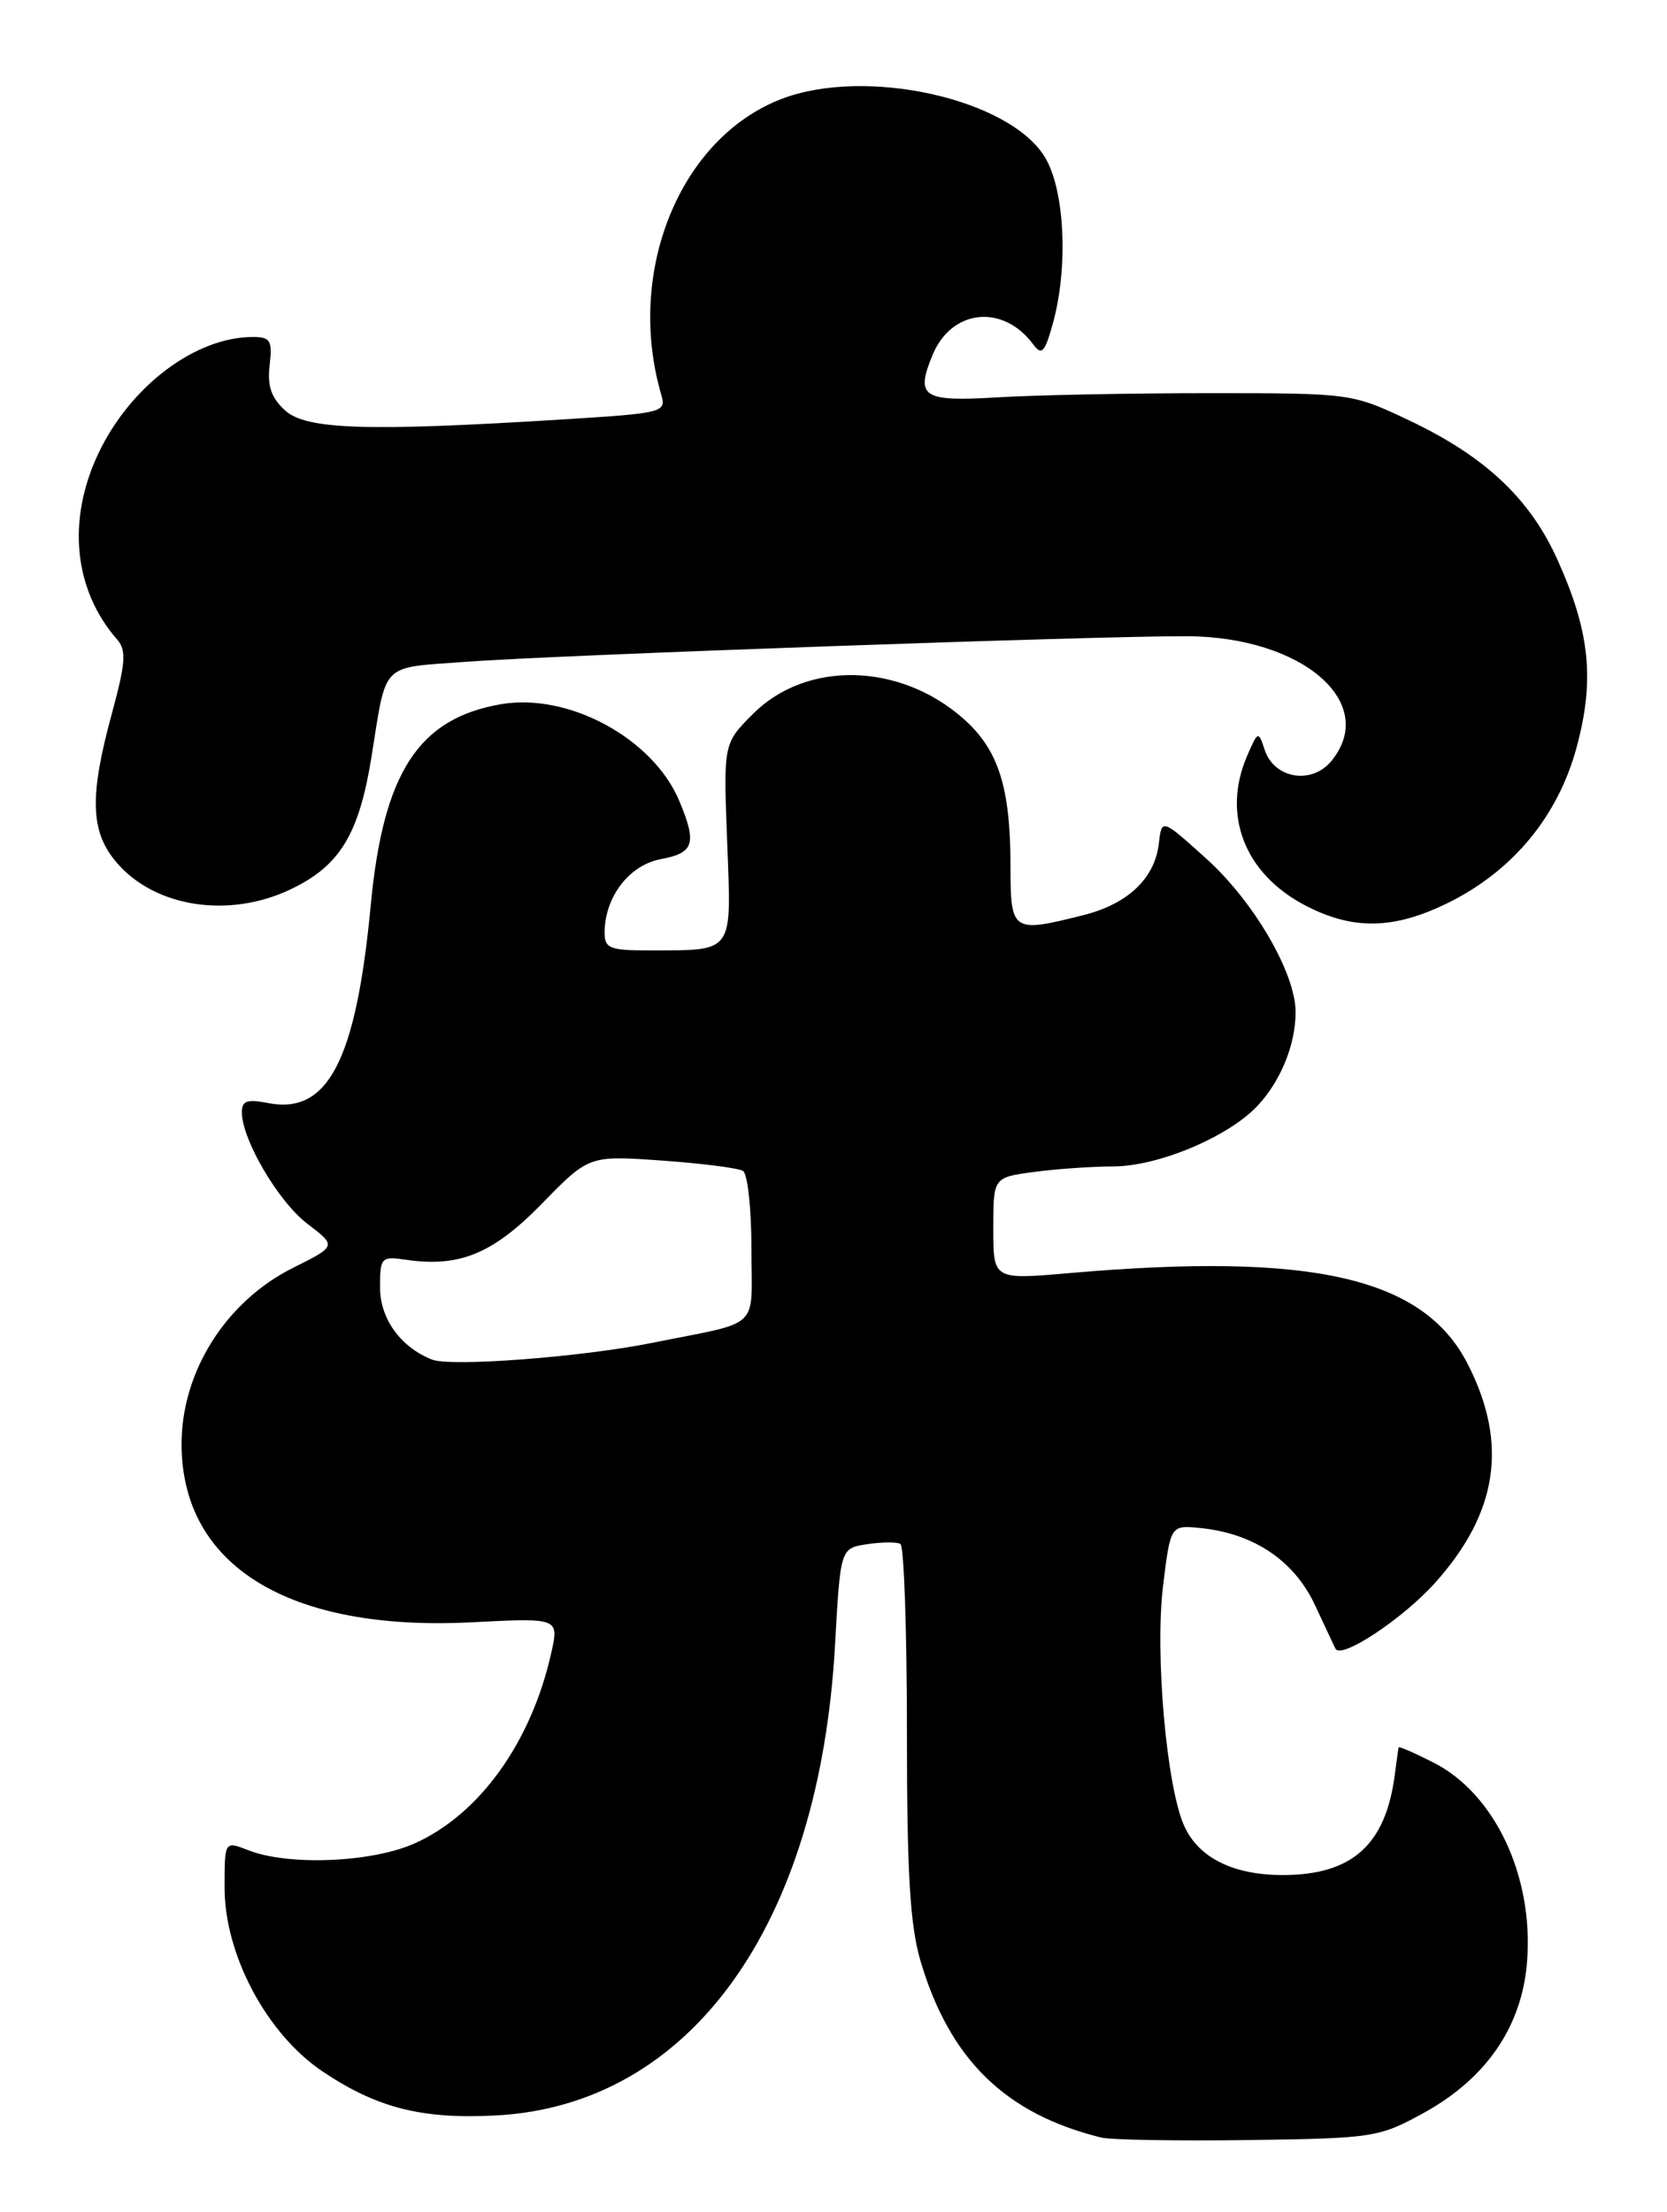 <?xml version="1.0" encoding="UTF-8" standalone="no"?>
<!DOCTYPE svg PUBLIC "-//W3C//DTD SVG 1.1//EN" "http://www.w3.org/Graphics/SVG/1.1/DTD/svg11.dtd" >
<svg xmlns="http://www.w3.org/2000/svg" xmlns:xlink="http://www.w3.org/1999/xlink" version="1.1" viewBox="0 0 193 256">
 <g >
 <path fill="currentColor"
d=" M 164.85 244.52 C 172.15 240.50 176.27 234.43 176.81 226.88 C 177.53 217.06 173.05 207.60 166.00 204.00 C 163.80 202.88 161.97 202.08 161.93 202.23 C 161.89 202.38 161.69 203.82 161.48 205.42 C 160.42 213.53 156.53 217.00 148.50 217.00 C 142.79 217.00 138.78 215.01 137.11 211.33 C 135.06 206.83 133.69 191.34 134.66 183.50 C 135.52 176.50 135.52 176.50 138.98 176.84 C 145.16 177.46 149.85 180.61 152.26 185.79 C 153.47 188.38 154.53 190.64 154.62 190.81 C 155.28 192.06 162.38 187.37 166.13 183.20 C 173.43 175.08 174.63 167.08 169.94 157.88 C 164.81 147.82 151.95 144.89 123.75 147.34 C 115.00 148.10 115.00 148.10 115.00 142.19 C 115.00 136.27 115.00 136.27 119.64 135.64 C 122.19 135.29 126.35 135.00 128.89 134.99 C 134.16 134.98 142.36 131.51 145.68 127.88 C 148.33 125.00 150.00 120.83 150.00 117.13 C 150.00 112.63 145.18 104.35 139.67 99.38 C 134.50 94.72 134.50 94.72 134.17 97.61 C 133.71 101.64 130.59 104.61 125.47 105.90 C 117.17 107.99 117.00 107.88 116.99 100.25 C 116.99 91.07 115.59 86.73 111.49 83.13 C 104.13 76.67 93.36 76.44 87.19 82.61 C 83.75 86.05 83.75 86.05 84.19 97.46 C 84.69 110.48 85.06 109.96 75.25 109.99 C 70.62 110.00 70.00 109.76 70.00 107.95 C 70.00 103.83 72.83 100.12 76.50 99.43 C 80.36 98.71 80.71 97.63 78.65 92.70 C 75.63 85.48 65.87 80.17 58.05 81.49 C 48.47 83.11 44.38 89.39 42.93 104.70 C 41.22 122.78 37.96 129.04 30.99 127.65 C 28.63 127.18 28.00 127.40 28.00 128.71 C 28.00 131.87 32.22 139.07 35.59 141.63 C 38.97 144.21 38.97 144.21 33.96 146.71 C 26.14 150.60 20.98 158.79 21.02 167.22 C 21.09 181.25 33.48 188.82 54.58 187.75 C 64.74 187.23 64.74 187.23 63.81 191.35 C 61.49 201.67 55.50 209.99 48.00 213.34 C 43.02 215.56 33.41 215.95 28.75 214.13 C 26.00 213.05 26.00 213.05 26.00 218.44 C 26.00 226.24 30.88 235.39 37.36 239.74 C 43.67 243.97 48.87 245.28 57.47 244.82 C 79.94 243.60 94.87 222.86 96.68 190.34 C 97.30 179.18 97.30 179.18 100.40 178.71 C 102.10 178.45 103.84 178.44 104.25 178.68 C 104.66 178.92 105.00 188.68 105.00 200.38 C 105.00 216.87 105.36 222.83 106.58 226.97 C 109.97 238.37 116.41 244.65 127.50 247.38 C 128.60 247.65 136.25 247.78 144.50 247.67 C 159.04 247.47 159.66 247.37 164.85 244.52 Z  M 167.79 104.42 C 175.21 100.72 180.39 94.42 182.53 86.51 C 184.64 78.72 184.09 73.17 180.36 64.87 C 177.15 57.71 171.97 52.83 163.12 48.64 C 156.53 45.52 156.42 45.50 140.00 45.50 C 130.93 45.50 119.93 45.72 115.58 45.98 C 106.81 46.52 105.95 45.96 107.97 41.08 C 110.17 35.75 116.15 35.14 119.64 39.88 C 120.60 41.18 120.97 40.78 121.89 37.46 C 123.71 30.92 123.28 21.97 120.97 18.18 C 116.84 11.41 100.22 7.73 90.51 11.44 C 78.73 15.94 72.41 31.44 76.55 45.65 C 77.16 47.73 76.82 47.81 65.35 48.53 C 42.56 49.95 35.49 49.73 33.03 47.52 C 31.41 46.05 30.93 44.69 31.22 42.27 C 31.55 39.40 31.31 39.00 29.27 39.00 C 22.62 39.00 15.07 44.69 11.38 52.50 C 7.73 60.23 8.54 68.26 13.56 74.01 C 14.65 75.26 14.55 76.69 12.97 82.51 C 10.34 92.14 10.45 96.19 13.44 99.75 C 17.88 105.03 26.57 106.36 33.78 102.86 C 39.37 100.16 41.58 96.50 43.01 87.59 C 44.79 76.50 43.97 77.34 53.78 76.60 C 64.24 75.81 127.59 73.57 137.50 73.63 C 150.81 73.72 159.61 81.33 154.17 88.04 C 151.88 90.86 147.50 90.13 146.41 86.75 C 145.70 84.57 145.64 84.59 144.38 87.50 C 141.46 94.28 144.07 101.05 151.01 104.73 C 156.62 107.69 161.40 107.60 167.79 104.42 Z  M 50.00 157.34 C 46.36 155.89 44.00 152.60 44.00 149.00 C 44.00 145.51 44.14 145.37 46.99 145.79 C 53.20 146.70 57.08 145.10 62.76 139.28 C 68.19 133.72 68.19 133.72 76.61 134.31 C 81.25 134.64 85.48 135.18 86.02 135.51 C 86.56 135.85 87.00 139.91 87.00 144.54 C 87.00 154.09 88.32 152.83 75.50 155.41 C 67.31 157.06 52.16 158.21 50.00 157.34 Z "/>
</g>
</svg>